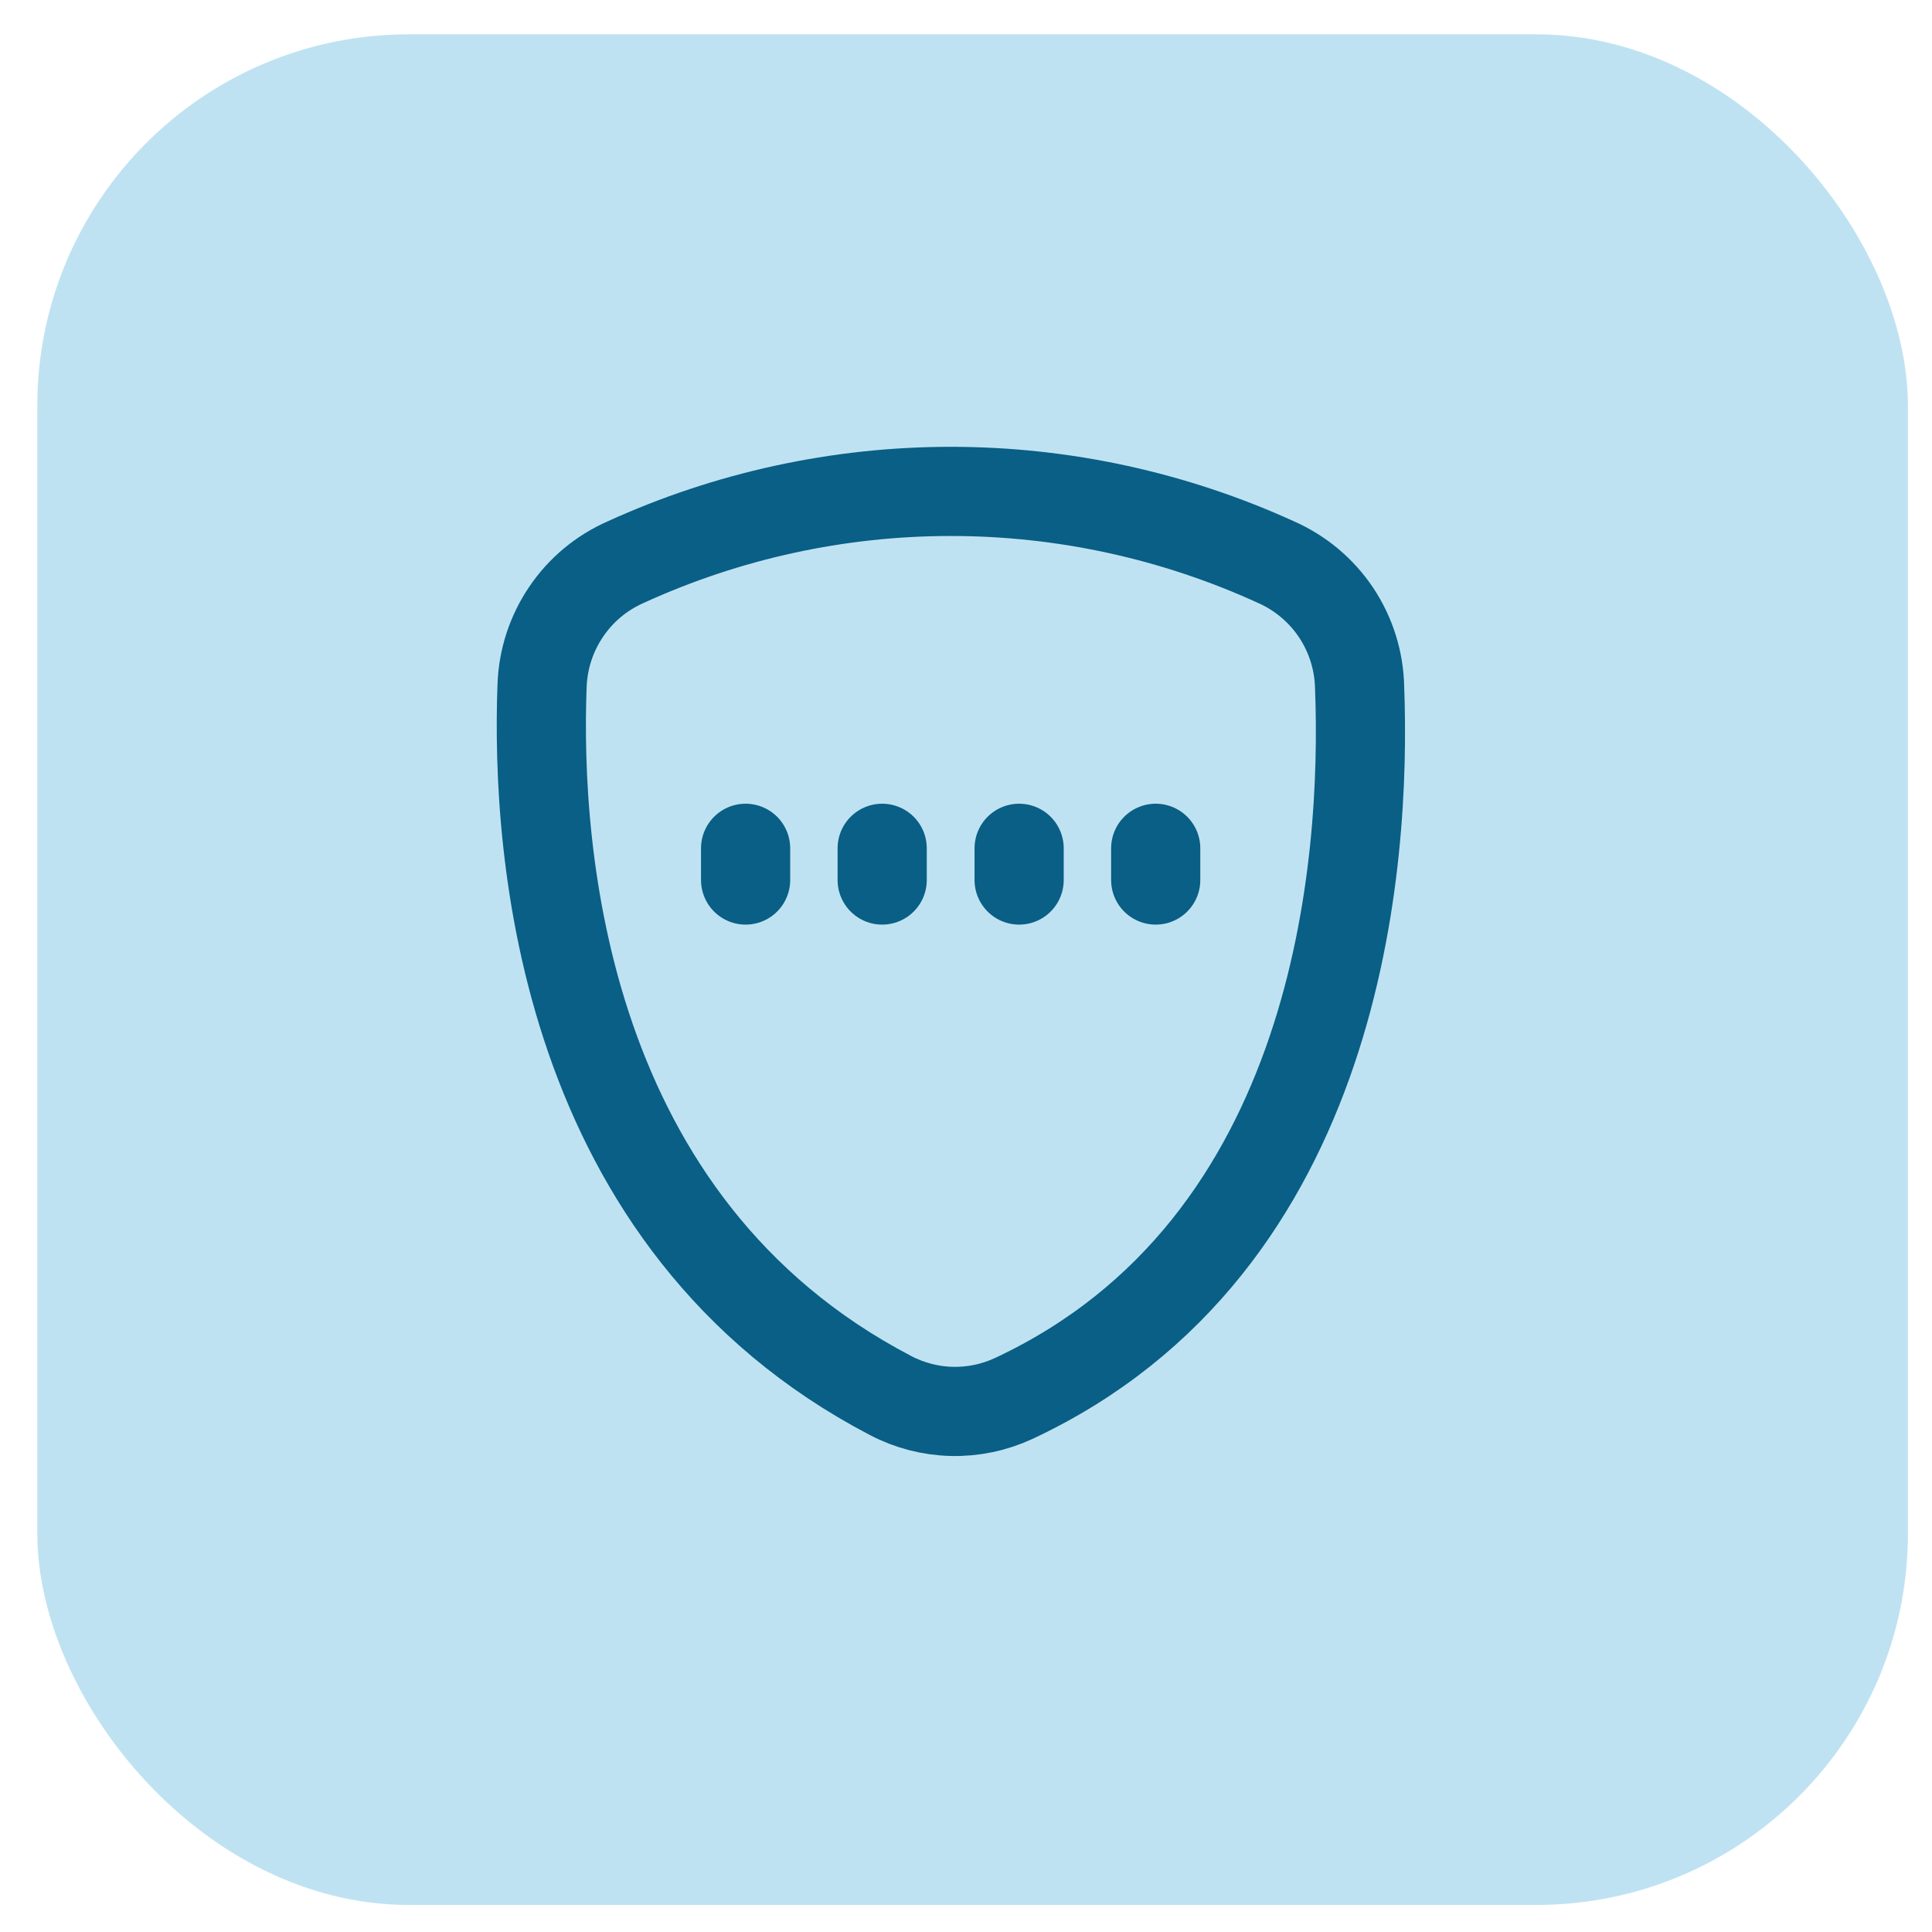 <svg width="26" height="26" viewBox="0 0 26 26" fill="none" xmlns="http://www.w3.org/2000/svg">
<rect x="0.502" y="0.462" width="25.174" height="25.174" rx="5" fill="#0991CC" fill-opacity="0.26"/>
<path d="M10.034 11.416V11.843" stroke="#095F85" stroke-width="1.2" stroke-linecap="round" stroke-linejoin="round"/>
<path d="M11.872 11.416V11.843" stroke="#095F85" stroke-width="1.2" stroke-linecap="round" stroke-linejoin="round"/>
<path d="M13.715 11.416V11.843" stroke="#095F85" stroke-width="1.2" stroke-linecap="round" stroke-linejoin="round"/>
<path d="M15.553 11.416V11.843" stroke="#095F85" stroke-width="1.2" stroke-linecap="round" stroke-linejoin="round"/>
<path d="M18.297 9.252C18.29 8.893 18.18 8.543 17.981 8.244C17.782 7.946 17.501 7.71 17.172 7.565C15.799 6.938 14.306 6.613 12.796 6.613C11.286 6.613 9.793 6.938 8.42 7.565C8.095 7.708 7.817 7.939 7.619 8.233C7.42 8.526 7.308 8.87 7.295 9.224C7.211 11.472 7.559 16.47 11.984 18.78C12.239 18.914 12.521 18.987 12.808 18.994C13.096 19.001 13.381 18.941 13.642 18.82C18.044 16.762 18.387 11.59 18.297 9.252Z" stroke="#095F85" stroke-width="1.2" stroke-linecap="round" stroke-linejoin="round"/>
</svg>
